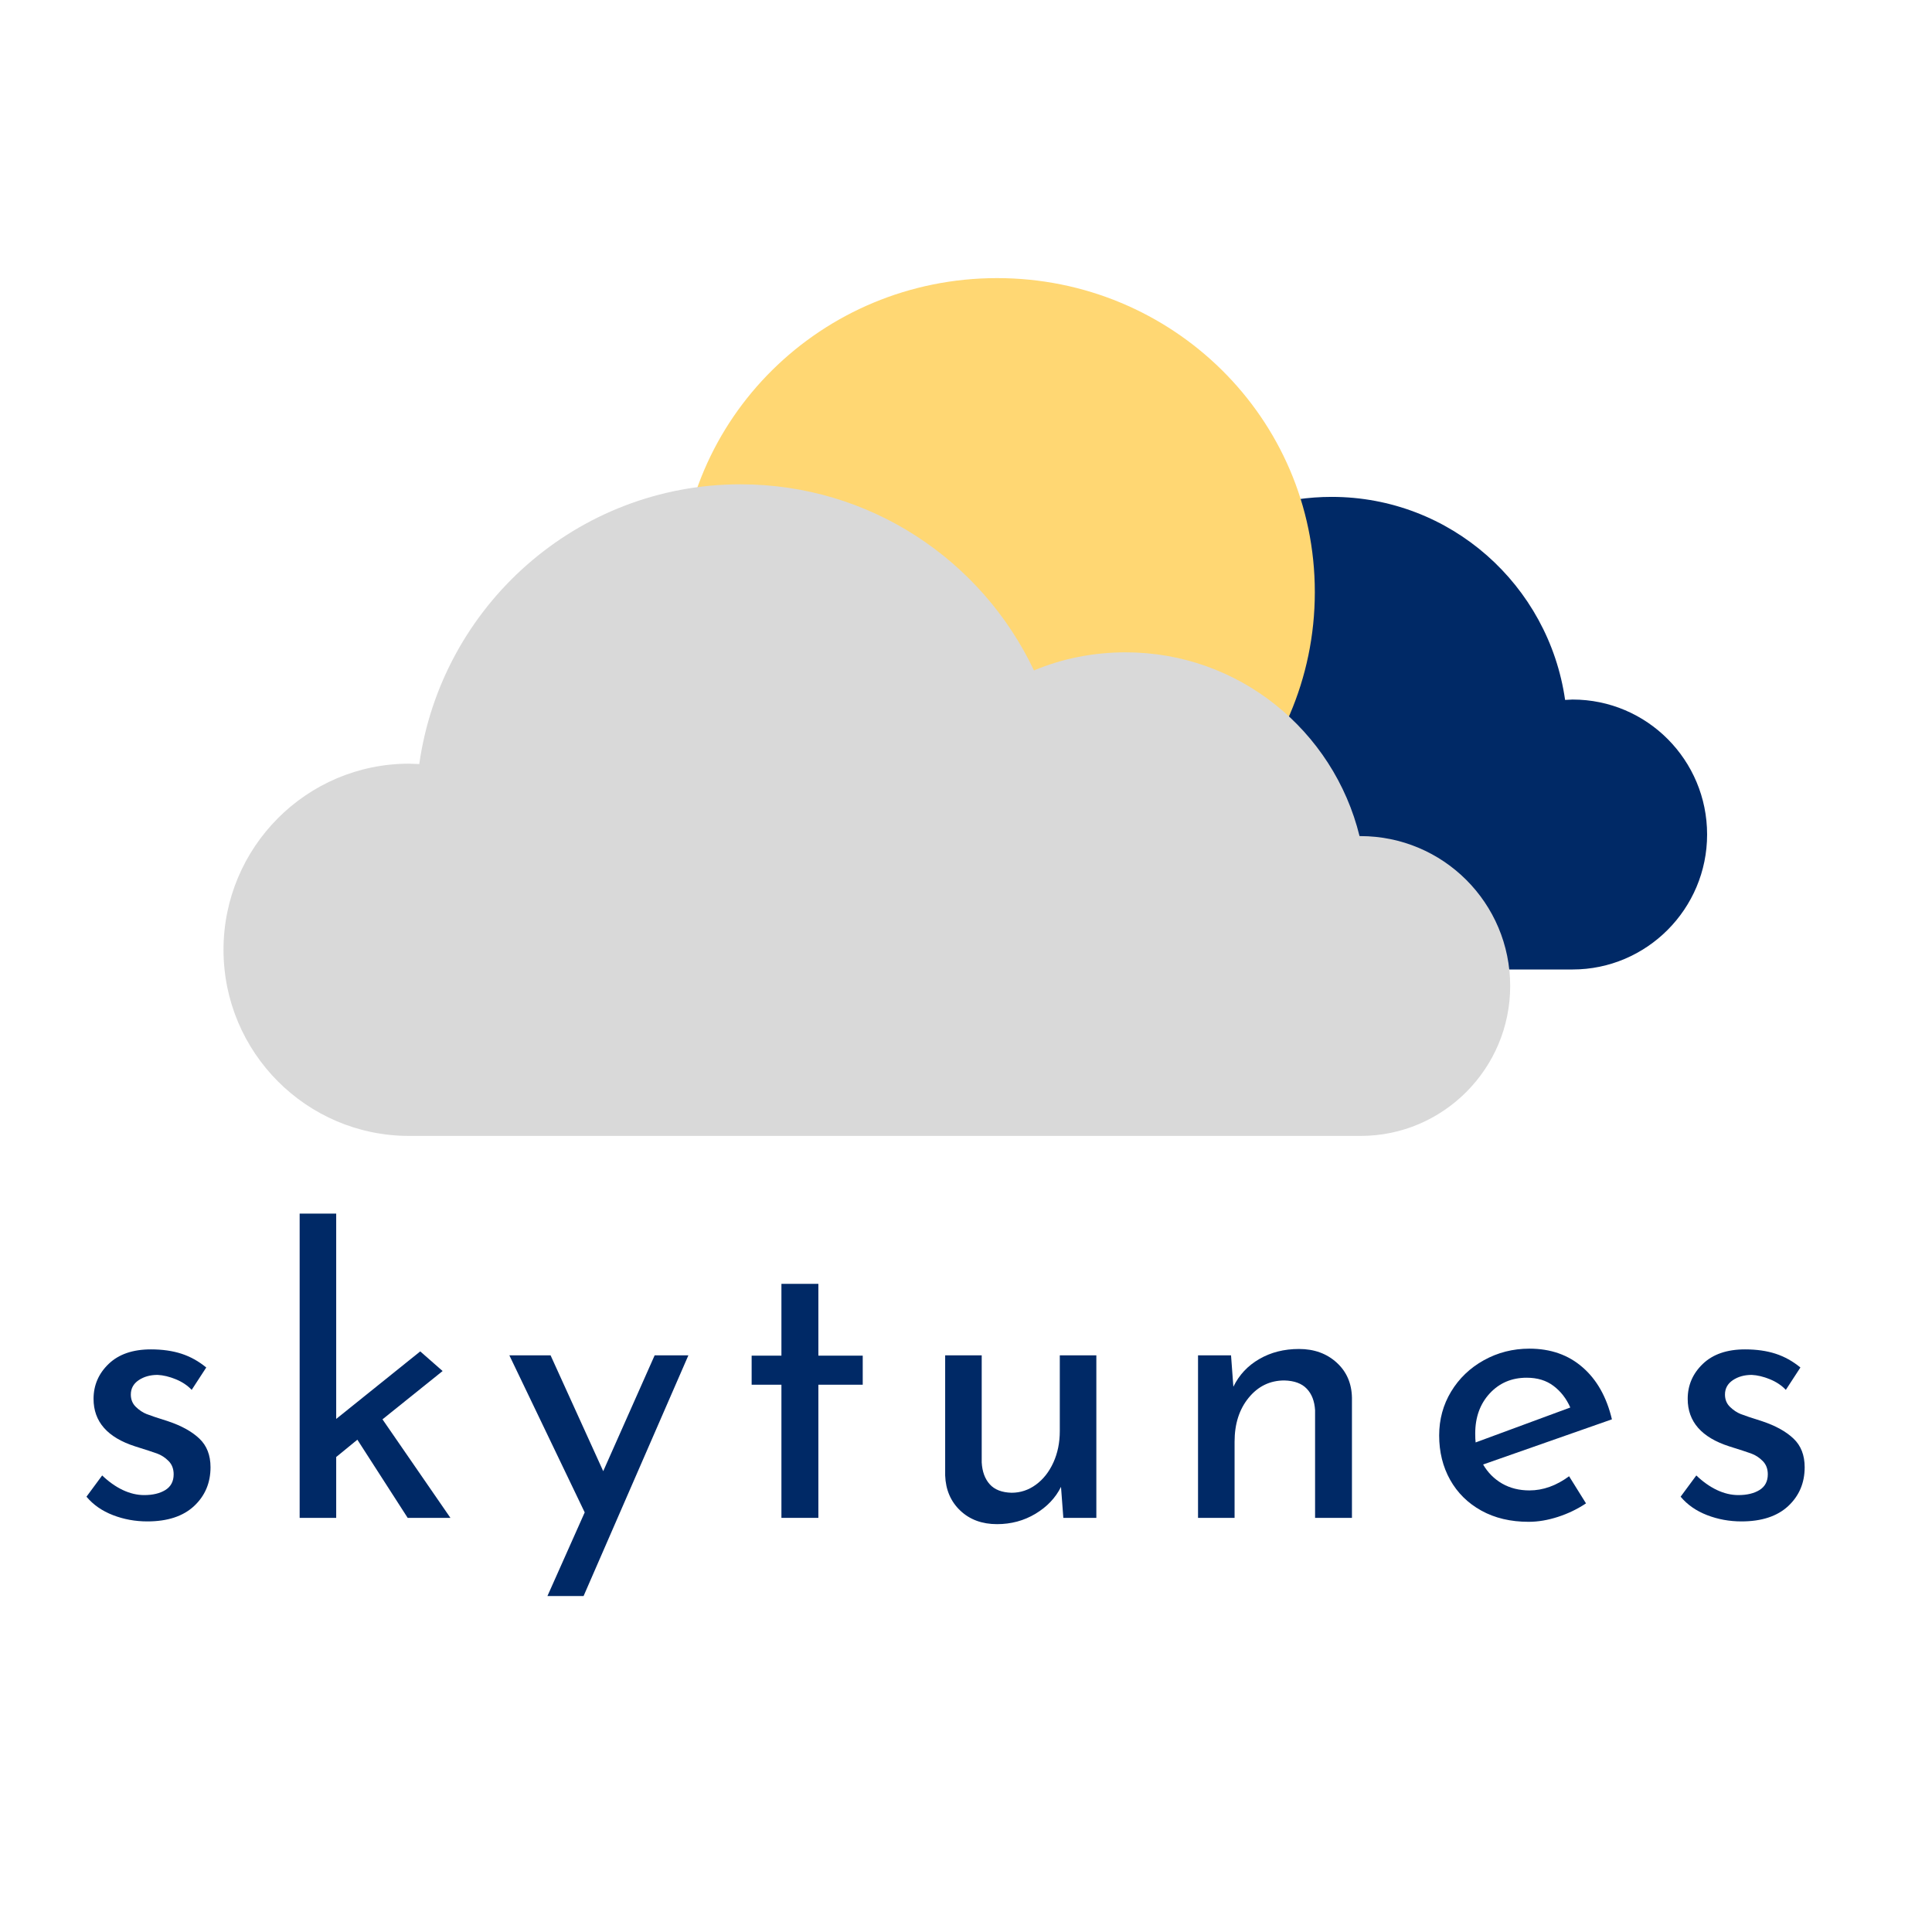 <?xml version="1.0" encoding="UTF-8"?><svg xmlns="http://www.w3.org/2000/svg" xmlns:xlink="http://www.w3.org/1999/xlink" contentScriptType="text/ecmascript" width="375pt" zoomAndPan="magnify" contentStyleType="text/css" viewBox="0 0 375 375" height="375pt" preserveAspectRatio="xMidYMid meet" version="1.2"><defs><g/><clipPath xml:id="clip1" id="clip1"><path d="M 150 96 L 331.328 96 L 331.328 189 L 150 189 Z M 150 96 "/></clipPath><clipPath xml:id="clip2" id="clip2"><path d="M 131 53.98 L 256 53.98 L 256 176 L 131 176 Z M 131 53.98 "/></clipPath><clipPath xml:id="clip3" id="clip3"><path d="M 43.328 94 L 294 94 L 294 220.48 L 43.328 220.48 Z M 43.328 94 "/></clipPath></defs><g xml:id="surface1" id="surface1"><g clip-rule="nonzero" clip-path="url(#clip1)"><path style=" stroke:none;fill-rule:nonzero;fill:rgb(0%,16.08%,39.999%);fill-opacity:1;" d="M 171.148 146.016 L 171.223 146.016 C 174.879 131.199 188.281 120.125 204.195 120.125 C 208.762 120.125 213.102 121.039 217.137 122.645 C 224.445 107.141 240.207 96.445 258.48 96.445 C 281.555 96.445 300.59 113.555 303.785 135.855 C 304.242 135.855 304.777 135.781 305.234 135.781 C 319.699 135.781 331.348 147.543 331.348 161.977 C 331.348 176.414 319.625 188.176 305.234 188.176 L 171.223 188.176 C 159.574 188.176 150.133 178.703 150.133 167.02 C 150.133 155.332 159.5 146.016 171.148 146.016 Z M 171.148 146.016 "/></g><g clip-rule="nonzero" clip-path="url(#clip2)"><path style=" stroke:none;fill-rule:nonzero;fill:rgb(100%,84.309%,45.099%);fill-opacity:1;" d="M 193.535 53.98 C 227.645 53.98 255.207 81.25 255.207 114.93 C 255.207 148.613 227.57 175.879 193.535 175.879 C 159.5 175.879 131.859 148.613 131.859 114.93 C 131.859 81.25 159.422 53.98 193.535 53.98 Z M 193.535 53.98 "/></g><g clip-rule="nonzero" clip-path="url(#clip3)"><path style=" stroke:none;fill-rule:nonzero;fill:rgb(85.1%,85.1%,85.1%);fill-opacity:1;" d="M 293.125 191.383 C 293.125 207.422 280.105 220.48 264.117 220.48 L 79.398 220.48 C 59.527 220.48 43.383 204.289 43.383 184.355 C 43.383 164.422 59.527 148.23 79.398 148.23 C 80.082 148.23 80.77 148.305 81.379 148.305 C 85.719 117.602 111.988 94.004 143.738 94.004 C 168.863 94.004 190.562 108.742 200.691 130.129 C 206.172 127.836 212.188 126.617 218.508 126.617 C 240.438 126.617 258.863 141.816 263.887 162.285 L 264.039 162.285 C 280.105 162.285 293.125 175.266 293.125 191.383 Z M 293.125 191.383 "/></g><g style="fill:rgb(0%,16.08%,39.999%);fill-opacity:1;"><g transform="translate(13.503, 294.617)"><path style="stroke:none;" d="M 15.094 0.688 C 12.75 0.688 10.523 0.281 8.422 -0.531 C 6.316 -1.344 4.602 -2.535 3.281 -4.109 L 6.328 -8.234 C 7.598 -7.016 8.93 -6.07 10.328 -5.406 C 11.723 -4.75 13.109 -4.422 14.484 -4.422 C 16.16 -4.422 17.531 -4.75 18.594 -5.406 C 19.664 -6.07 20.203 -7.086 20.203 -8.453 C 20.203 -9.523 19.867 -10.391 19.203 -11.047 C 18.547 -11.711 17.797 -12.195 16.953 -12.5 C 16.117 -12.801 14.711 -13.258 12.734 -13.875 C 7.348 -15.602 4.656 -18.676 4.656 -23.094 C 4.656 -25.738 5.629 -28 7.578 -29.875 C 9.535 -31.758 12.27 -32.703 15.781 -32.703 C 18.008 -32.703 19.988 -32.422 21.719 -31.859 C 23.445 -31.297 25.051 -30.406 26.531 -29.188 L 23.703 -24.844 C 22.891 -25.707 21.859 -26.395 20.609 -26.906 C 19.367 -27.414 18.191 -27.695 17.078 -27.75 C 15.648 -27.75 14.426 -27.406 13.406 -26.719 C 12.395 -26.031 11.891 -25.102 11.891 -23.938 C 11.891 -22.969 12.219 -22.164 12.875 -21.531 C 13.539 -20.895 14.227 -20.438 14.938 -20.156 C 15.645 -19.875 17.039 -19.406 19.125 -18.75 C 21.719 -17.883 23.738 -16.766 25.188 -15.391 C 26.633 -14.023 27.359 -12.172 27.359 -9.828 C 27.359 -6.785 26.289 -4.27 24.156 -2.281 C 22.02 -0.301 19 0.688 15.094 0.688 Z M 15.094 0.688 "/></g></g><g style="fill:rgb(0%,16.08%,39.999%);fill-opacity:1;"><g transform="translate(51.99, 294.617)"><path style="stroke:none;" d="M 17.375 -15.172 L 13.266 -11.812 L 13.266 0 L 6.172 0 L 6.172 -59.062 L 13.266 -59.062 L 13.266 -19.203 L 29.578 -32.312 L 33.922 -28.5 L 22.25 -19.125 L 35.438 0 L 27.141 0 Z M 17.375 -15.172 "/></g></g><g style="fill:rgb(0%,16.08%,39.999%);fill-opacity:1;"><g transform="translate(97.413, 294.617)"><path style="stroke:none;" d="M 36.203 -31.547 L 15.859 15.172 L 8.844 15.172 L 16.078 -1.062 L 1.453 -31.547 L 9.453 -31.547 L 19.672 -9.062 L 29.656 -31.547 Z M 36.203 -31.547 "/></g></g><g style="fill:rgb(0%,16.08%,39.999%);fill-opacity:1;"><g transform="translate(142.455, 294.617)"><path style="stroke:none;" d="M 16.391 -45.422 L 16.391 -31.484 L 25 -31.484 L 25 -25.844 L 16.391 -25.844 L 16.391 0 L 9.219 0 L 9.219 -25.844 L 3.438 -25.844 L 3.438 -31.484 L 9.219 -31.484 L 9.219 -45.422 Z M 16.391 -45.422 "/></g></g><g style="fill:rgb(0%,16.08%,39.999%);fill-opacity:1;"><g transform="translate(177.284, 294.617)"><path style="stroke:none;" d="M 35.516 -31.547 L 35.516 0 L 29.109 0 L 28.656 -6.016 C 27.594 -3.879 25.941 -2.141 23.703 -0.797 C 21.461 0.547 18.973 1.219 16.234 1.219 C 13.336 1.219 10.961 0.344 9.109 -1.406 C 7.254 -3.164 6.273 -5.441 6.172 -8.234 L 6.172 -31.547 L 13.266 -31.547 L 13.266 -10.75 C 13.367 -8.969 13.891 -7.555 14.828 -6.516 C 15.766 -5.473 17.176 -4.926 19.062 -4.875 C 20.781 -4.875 22.352 -5.395 23.781 -6.438 C 25.207 -7.477 26.336 -8.91 27.172 -10.734 C 28.004 -12.566 28.422 -14.602 28.422 -16.844 L 28.422 -31.547 Z M 35.516 -31.547 "/></g></g><g style="fill:rgb(0%,16.08%,39.999%);fill-opacity:1;"><g transform="translate(226.365, 294.617)"><path style="stroke:none;" d="M 25.766 -32.781 C 28.711 -32.781 31.148 -31.898 33.078 -30.141 C 35.004 -28.391 35.992 -26.117 36.047 -23.328 L 36.047 0 L 28.891 0 L 28.891 -20.891 C 28.785 -22.66 28.25 -24.051 27.281 -25.062 C 26.32 -26.082 24.875 -26.617 22.938 -26.672 C 20.145 -26.672 17.832 -25.551 16 -23.312 C 14.176 -21.082 13.266 -18.238 13.266 -14.781 L 13.266 0 L 6.172 0 L 6.172 -31.547 L 12.578 -31.547 L 13.031 -25.453 C 14.145 -27.742 15.82 -29.535 18.062 -30.828 C 20.301 -32.129 22.867 -32.781 25.766 -32.781 Z M 25.766 -32.781 "/></g></g><g style="fill:rgb(0%,16.08%,39.999%);fill-opacity:1;"><g transform="translate(275.903, 294.617)"><path style="stroke:none;" d="M 20.953 -5.328 C 23.598 -5.328 26.164 -6.242 28.656 -8.078 L 31.938 -2.812 C 30.258 -1.695 28.441 -0.82 26.484 -0.188 C 24.523 0.445 22.633 0.766 20.812 0.766 C 17.301 0.766 14.238 0.039 11.625 -1.406 C 9.008 -2.852 6.988 -4.848 5.562 -7.391 C 4.145 -9.93 3.438 -12.801 3.438 -16 C 3.438 -19.102 4.207 -21.938 5.75 -24.5 C 7.301 -27.07 9.422 -29.102 12.109 -30.594 C 14.805 -32.094 17.754 -32.844 20.953 -32.844 C 25.078 -32.844 28.52 -31.633 31.281 -29.219 C 34.051 -26.812 35.945 -23.445 36.969 -19.125 L 11.969 -10.359 C 12.883 -8.785 14.113 -7.551 15.656 -6.656 C 17.207 -5.77 18.973 -5.328 20.953 -5.328 Z M 20.422 -27.203 C 17.523 -27.203 15.133 -26.188 13.25 -24.156 C 11.375 -22.125 10.438 -19.535 10.438 -16.391 C 10.438 -15.629 10.461 -15.047 10.516 -14.641 L 28.891 -21.422 C 28.129 -23.148 27.047 -24.547 25.641 -25.609 C 24.242 -26.672 22.504 -27.203 20.422 -27.203 Z M 20.422 -27.203 "/></g></g><g style="fill:rgb(0%,16.08%,39.999%);fill-opacity:1;"><g transform="translate(322.926, 294.617)"><path style="stroke:none;" d="M 15.094 0.688 C 12.75 0.688 10.523 0.281 8.422 -0.531 C 6.316 -1.344 4.602 -2.535 3.281 -4.109 L 6.328 -8.234 C 7.598 -7.016 8.93 -6.07 10.328 -5.406 C 11.723 -4.75 13.109 -4.422 14.484 -4.422 C 16.16 -4.422 17.531 -4.75 18.594 -5.406 C 19.664 -6.07 20.203 -7.086 20.203 -8.453 C 20.203 -9.523 19.867 -10.391 19.203 -11.047 C 18.547 -11.711 17.797 -12.195 16.953 -12.5 C 16.117 -12.801 14.711 -13.258 12.734 -13.875 C 7.348 -15.602 4.656 -18.676 4.656 -23.094 C 4.656 -25.738 5.629 -28 7.578 -29.875 C 9.535 -31.758 12.27 -32.703 15.781 -32.703 C 18.008 -32.703 19.988 -32.422 21.719 -31.859 C 23.445 -31.297 25.051 -30.406 26.531 -29.188 L 23.703 -24.844 C 22.891 -25.707 21.859 -26.395 20.609 -26.906 C 19.367 -27.414 18.191 -27.695 17.078 -27.75 C 15.648 -27.75 14.426 -27.406 13.406 -26.719 C 12.395 -26.031 11.891 -25.102 11.891 -23.938 C 11.891 -22.969 12.219 -22.164 12.875 -21.531 C 13.539 -20.895 14.227 -20.438 14.938 -20.156 C 15.645 -19.875 17.039 -19.406 19.125 -18.75 C 21.719 -17.883 23.738 -16.766 25.188 -15.391 C 26.633 -14.023 27.359 -12.172 27.359 -9.828 C 27.359 -6.785 26.289 -4.27 24.156 -2.281 C 22.02 -0.301 19 0.688 15.094 0.688 Z M 15.094 0.688 "/></g></g></g></svg>